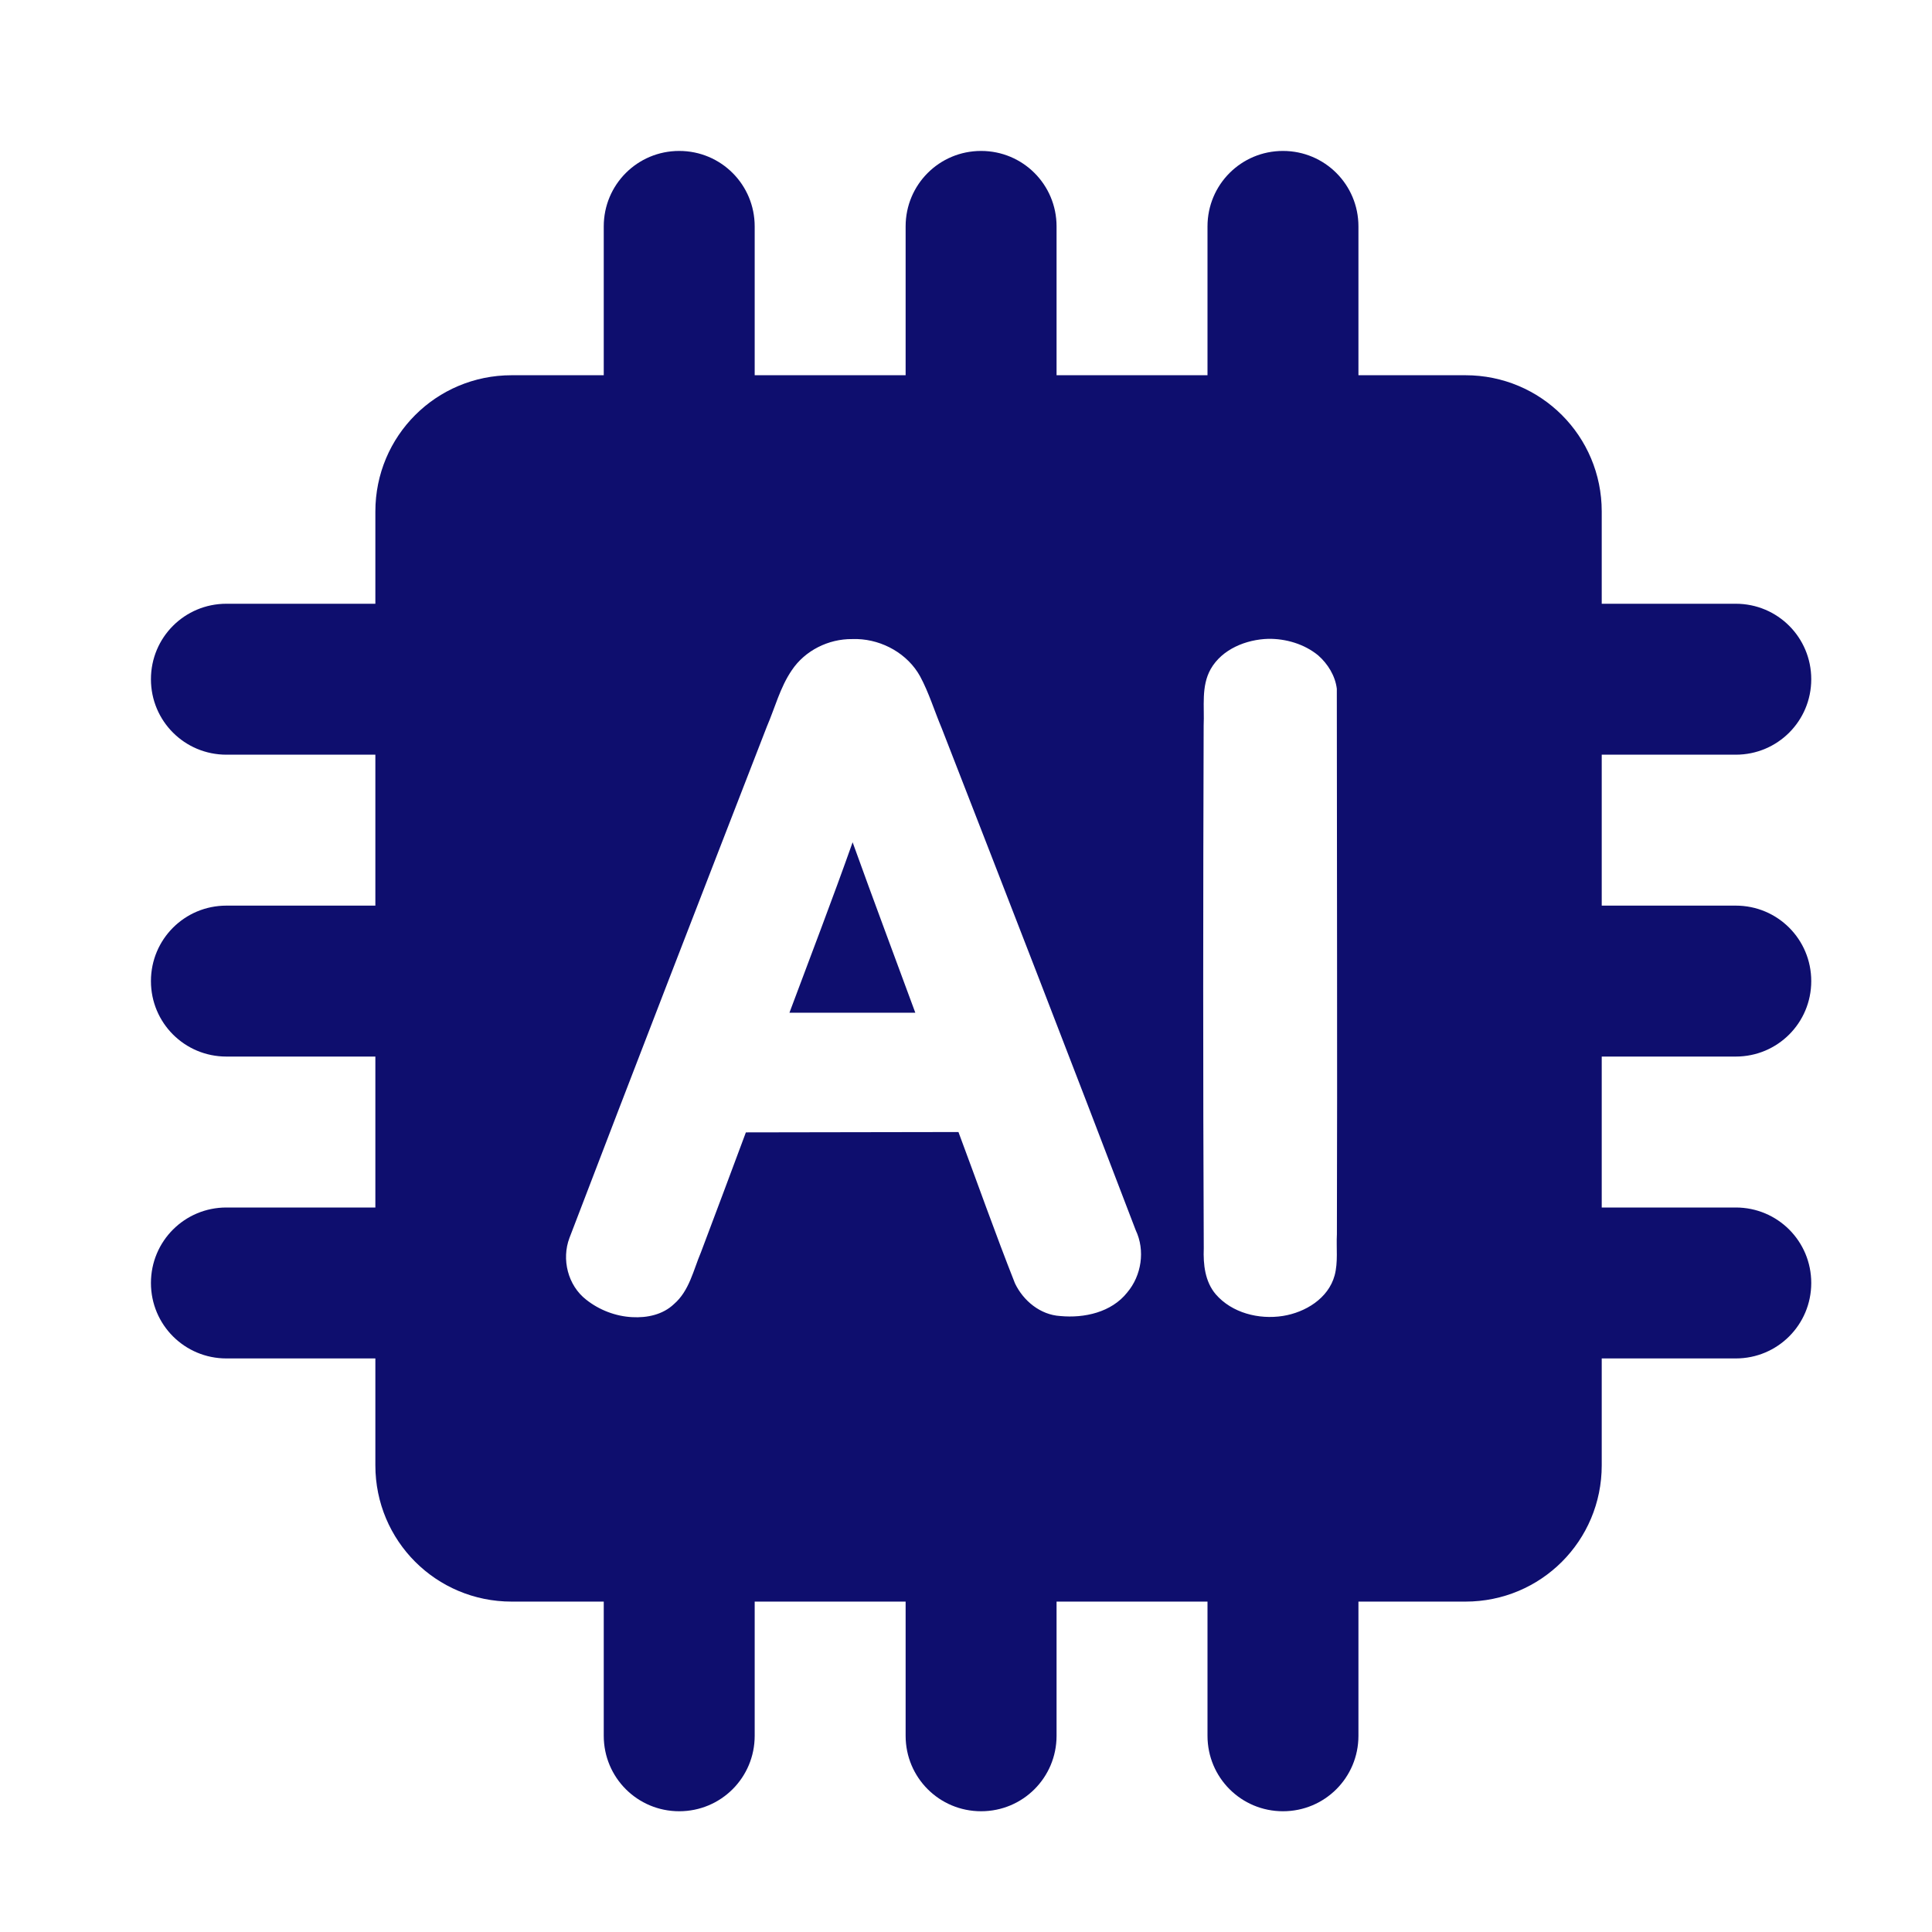 <?xml version="1.0" encoding="UTF-8" standalone="no"?>
<svg
   xmlns:dc="http://purl.org/dc/elements/1.1/"
   xmlns:cc="http://creativecommons.org/ns#"
   xmlns:rdf="http://www.w3.org/1999/02/22-rdf-syntax-ns#"
   xmlns:svg="http://www.w3.org/2000/svg"
   xmlns="http://www.w3.org/2000/svg"
   xmlns:sodipodi="http://sodipodi.sourceforge.net/DTD/sodipodi-0.dtd"
   xmlns:inkscape="http://www.inkscape.org/namespaces/inkscape"
   width="512.0px"
   height="512.0px"
   viewBox="0 0 512.0 512.0"
   version="1.1"
   id="SVGRoot"
   sodipodi:docname="ai_microchip.svg"
   inkscape:version="1.0.2 (e86c870879, 2021-01-15)">
  <defs
     id="defs18">
    <rect
       x="-260"
       y="500"
       width="300"
       height="220"
       id="rect117" />
  </defs>
  <sodipodi:namedview
     id="base"
     pagecolor="#ffffff"
     bordercolor="#666666"
     borderopacity="1.0"
     inkscape:pageopacity="0.0"
     inkscape:pageshadow="2"
     inkscape:zoom="0.98994949"
     inkscape:cx="177.00604"
     inkscape:cy="252.14552"
     inkscape:document-units="px"
     inkscape:current-layer="layer1"
     inkscape:document-rotation="0"
     showgrid="true"
     inkscape:window-width="1533"
     inkscape:window-height="1205"
     inkscape:window-x="26"
     inkscape:window-y="23"
     inkscape:window-maximized="0"
     inkscape:snap-nodes="true">
    <inkscape:grid
       type="xygrid"
       id="grid27" />
  </sodipodi:namedview>
  <g
     inkscape:label="Layer 1"
     inkscape:groupmode="layer"
     id="layer1">
    <path
       id="rect34"
       style="fill:#0e0e6e;fill-rule:evenodd;stroke-width:0.903;fill-opacity:1"
       d="M 180 40 C 168.92 40 160 48.92 160 60 L 160 99.441 L 135.586 99.441 C 115.58 99.441 99.475 115.547 99.475 135.553 L 99.475 160 L 60 160 C 48.92 160 40 168.92 40 180 C 40 191.08 48.92 200 60 200 L 99.475 200 L 99.475 240 L 60 240 C 48.92 240 40 248.92 40 260 C 40 271.08 48.92 280 60 280 L 99.475 280 L 99.475 320 L 60 320 C 48.92 320 40 328.92 40 340 C 40 351.08 48.92 360 60 360 L 99.475 360 L 99.475 388.33 C 99.475 408.336 115.58 424.441 135.586 424.441 L 160 424.441 L 160 460 C 160 471.08 168.92 480 180 480 C 191.08 480 200 471.08 200 460 L 200 424.441 L 240 424.441 L 240 460 C 240 471.08 248.92 480 260 480 C 271.08 480 280 471.08 280 460 L 280 424.441 L 320 424.441 L 320 460 C 320 471.08 328.92 480 340 480 C 351.08 480 360 471.08 360 460 L 360 424.441 L 388.363 424.441 C 408.369 424.441 424.475 408.336 424.475 388.33 L 424.475 360 L 460 360 C 471.08 360 480 351.08 480 340 C 480 328.92 471.08 320 460 320 L 424.475 320 L 424.475 280 L 460 280 C 471.08 280 480 271.08 480 260 C 480 248.92 471.08 240 460 240 L 424.475 240 L 424.475 200 L 460 200 C 471.08 200 480 191.08 480 180 C 480 168.92 471.08 160 460 160 L 424.475 160 L 424.475 135.553 C 424.475 115.547 408.369 99.441 388.363 99.441 L 360 99.441 L 360 60 C 360 48.92 351.08 40 340 40 C 328.92 40 320 48.92 320 60 L 320 99.441 L 280 99.441 L 280 60 C 280 48.92 271.08 40 260 40 C 248.92 40 240 48.92 240 60 L 240 99.441 L 200 99.441 L 200 60 C 200 48.92 191.08 40 180 40 z M 336.109 169.297 C 340.793 169.235 345.661 170.678 349.316 173.668 C 351.891 175.923 353.855 179.108 354.27 182.527 C 354.277 230.715 354.432 278.904 354.291 327.092 C 354.097 330.728 354.645 334.47 353.684 338.023 C 352.013 344.117 345.905 347.802 339.971 348.742 C 333.621 349.739 326.466 347.959 322.166 342.975 C 319.325 339.625 318.852 335.064 319.01 330.842 C 318.798 284.66 318.832 238.477 318.982 192.295 C 319.217 187.292 318.269 181.887 320.844 177.316 C 323.862 172.016 330.239 169.468 336.109 169.297 z M 227.193 169.357 C 233.921 169.572 240.549 173.283 243.834 179.229 C 246.184 183.592 247.62 188.379 249.543 192.936 C 266.808 237.252 284.023 281.59 300.98 326.025 C 303.526 331.369 302.525 338.036 298.719 342.525 C 294.553 347.783 287.353 349.373 280.957 348.76 C 275.701 348.441 271.198 344.741 268.979 340.105 C 263.733 326.835 258.994 313.367 254 300 C 235.222 300.031 216.444 300.062 197.666 300.094 C 193.703 310.685 189.774 321.289 185.762 331.861 C 183.751 336.59 182.682 342.084 178.609 345.592 C 175.666 348.404 171.487 349.281 167.533 349.059 C 163.146 348.836 158.792 347.166 155.352 344.432 C 150.497 340.669 148.755 333.725 150.922 328.037 C 168.21 282.815 185.711 237.675 203.229 192.541 C 205.372 187.57 206.729 182.181 209.805 177.664 C 213.307 172.392 219.558 169.295 225.848 169.361 C 226.296 169.345 226.745 169.345 227.193 169.359 L 227.193 169.357 z M 225.953 223.211 C 220.597 238.351 214.825 253.338 209.209 268.383 L 242.566 268.383 C 237.039 253.366 231.411 238.386 225.996 223.328 L 225.953 223.211 z " />
  </g>
</svg>
